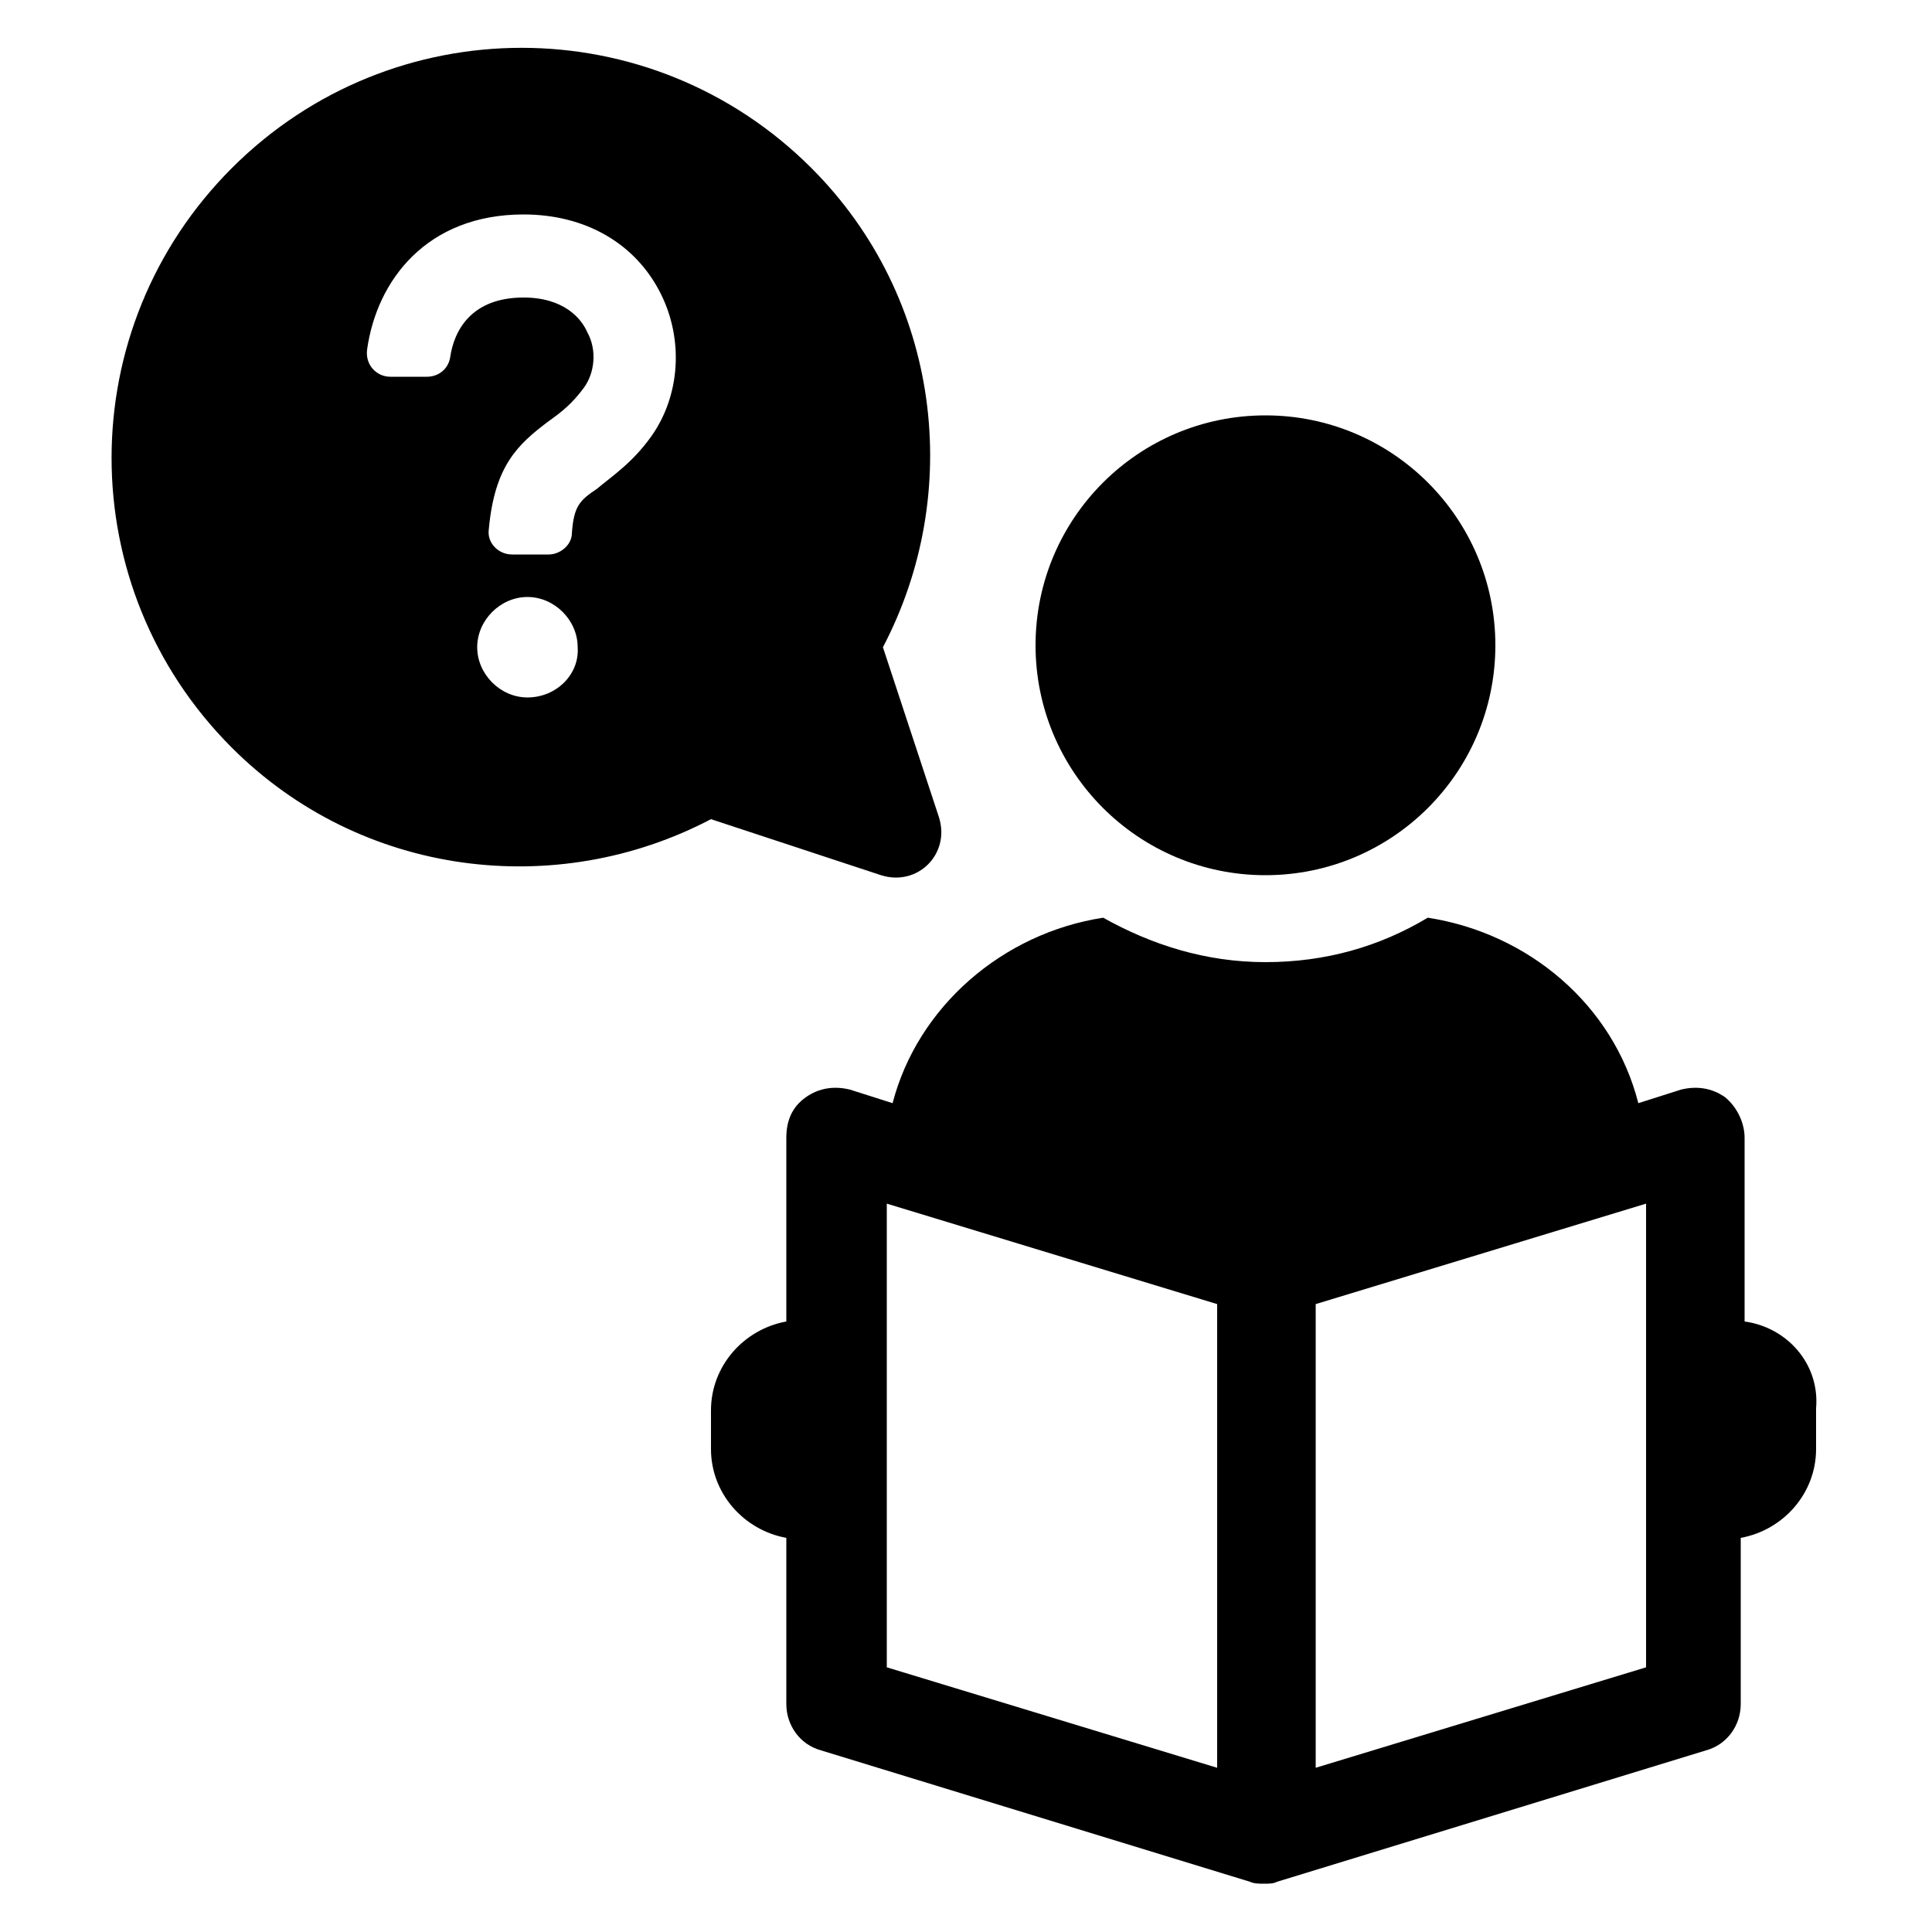 <svg height='100px' width='100px' xmlns="http://www.w3.org/2000/svg" version="1.1" x="0px" y="0px" viewBox="0 0 100 100" style="enable-background:new 0 0 100 100;" xml:space="preserve"><g><g><circle cx="65.5" cy="33.4" r="11.9"></circle><path d="M90.3,68.4v-9.5c0-0.8-0.4-1.6-1-2.1c-0.7-0.5-1.5-0.6-2.3-0.4l-2.2,0.7c-1.3-5.1-5.7-8.8-10.9-9.6     c-2.5,1.5-5.3,2.3-8.4,2.3c-3.1,0-5.9-0.9-8.4-2.3c-5.2,0.8-9.6,4.6-10.9,9.6l-2.2-0.7c-0.8-0.2-1.6-0.1-2.3,0.4     c-0.7,0.5-1,1.2-1,2.1v9.5c-2.2,0.4-3.9,2.3-3.9,4.6V75c0,2.3,1.7,4.2,3.9,4.6v8.6c0,1.1,0.7,2.1,1.8,2.4l22.2,6.8     c0.2,0.1,0.5,0.1,0.7,0.1c0.3,0,0.5,0,0.7-0.1l22.2-6.8c1.1-0.3,1.8-1.3,1.8-2.4v-8.6c2.2-0.4,3.9-2.3,3.9-4.6v-2.1     C94.2,70.6,92.5,68.7,90.3,68.4z M63,91.5l-17.1-5.2v-24L63,67.5V91.5z M85.2,86.3l-17.1,5.2v-24l17.1-5.2V86.3z"></path><path d="M48.6,42.3l-2.9-8.8c4.2-8,3-18.1-3.7-24.8c-8.3-8.3-21.7-8.3-30,0c-8.3,8.3-8.3,21.7,0,30c6.7,6.7,16.8,7.9,24.8,3.7     l8.8,2.9C47.5,45.9,49.2,44.2,48.6,42.3z M27.3,36.1c-1.4,0-2.6-1.2-2.6-2.6c0-1.4,1.2-2.6,2.6-2.6c1.4,0,2.6,1.2,2.6,2.6     C30,34.9,28.8,36.1,27.3,36.1z M33.7,22.6c-1,1.4-2.1,2.1-2.8,2.7c-0.9,0.6-1.2,0.9-1.3,2.3c0,0.6-0.6,1.1-1.2,1.1h-1.9     c-0.7,0-1.3-0.6-1.2-1.3c0.3-3.3,1.5-4.4,3.1-5.6c0.7-0.5,1.2-0.9,1.8-1.7c0.6-0.8,0.7-2,0.2-2.9c-0.3-0.7-1.2-1.8-3.3-1.8     c-2.7,0-3.6,1.7-3.8,3.1c-0.1,0.6-0.6,1-1.2,1h-1.9c-0.7,0-1.3-0.6-1.2-1.4c0.5-3.6,3.1-7,8.1-7c3.2,0,5.8,1.5,7.1,4.1     C35.4,17.6,35.2,20.5,33.7,22.6z"></path></g></g></svg>